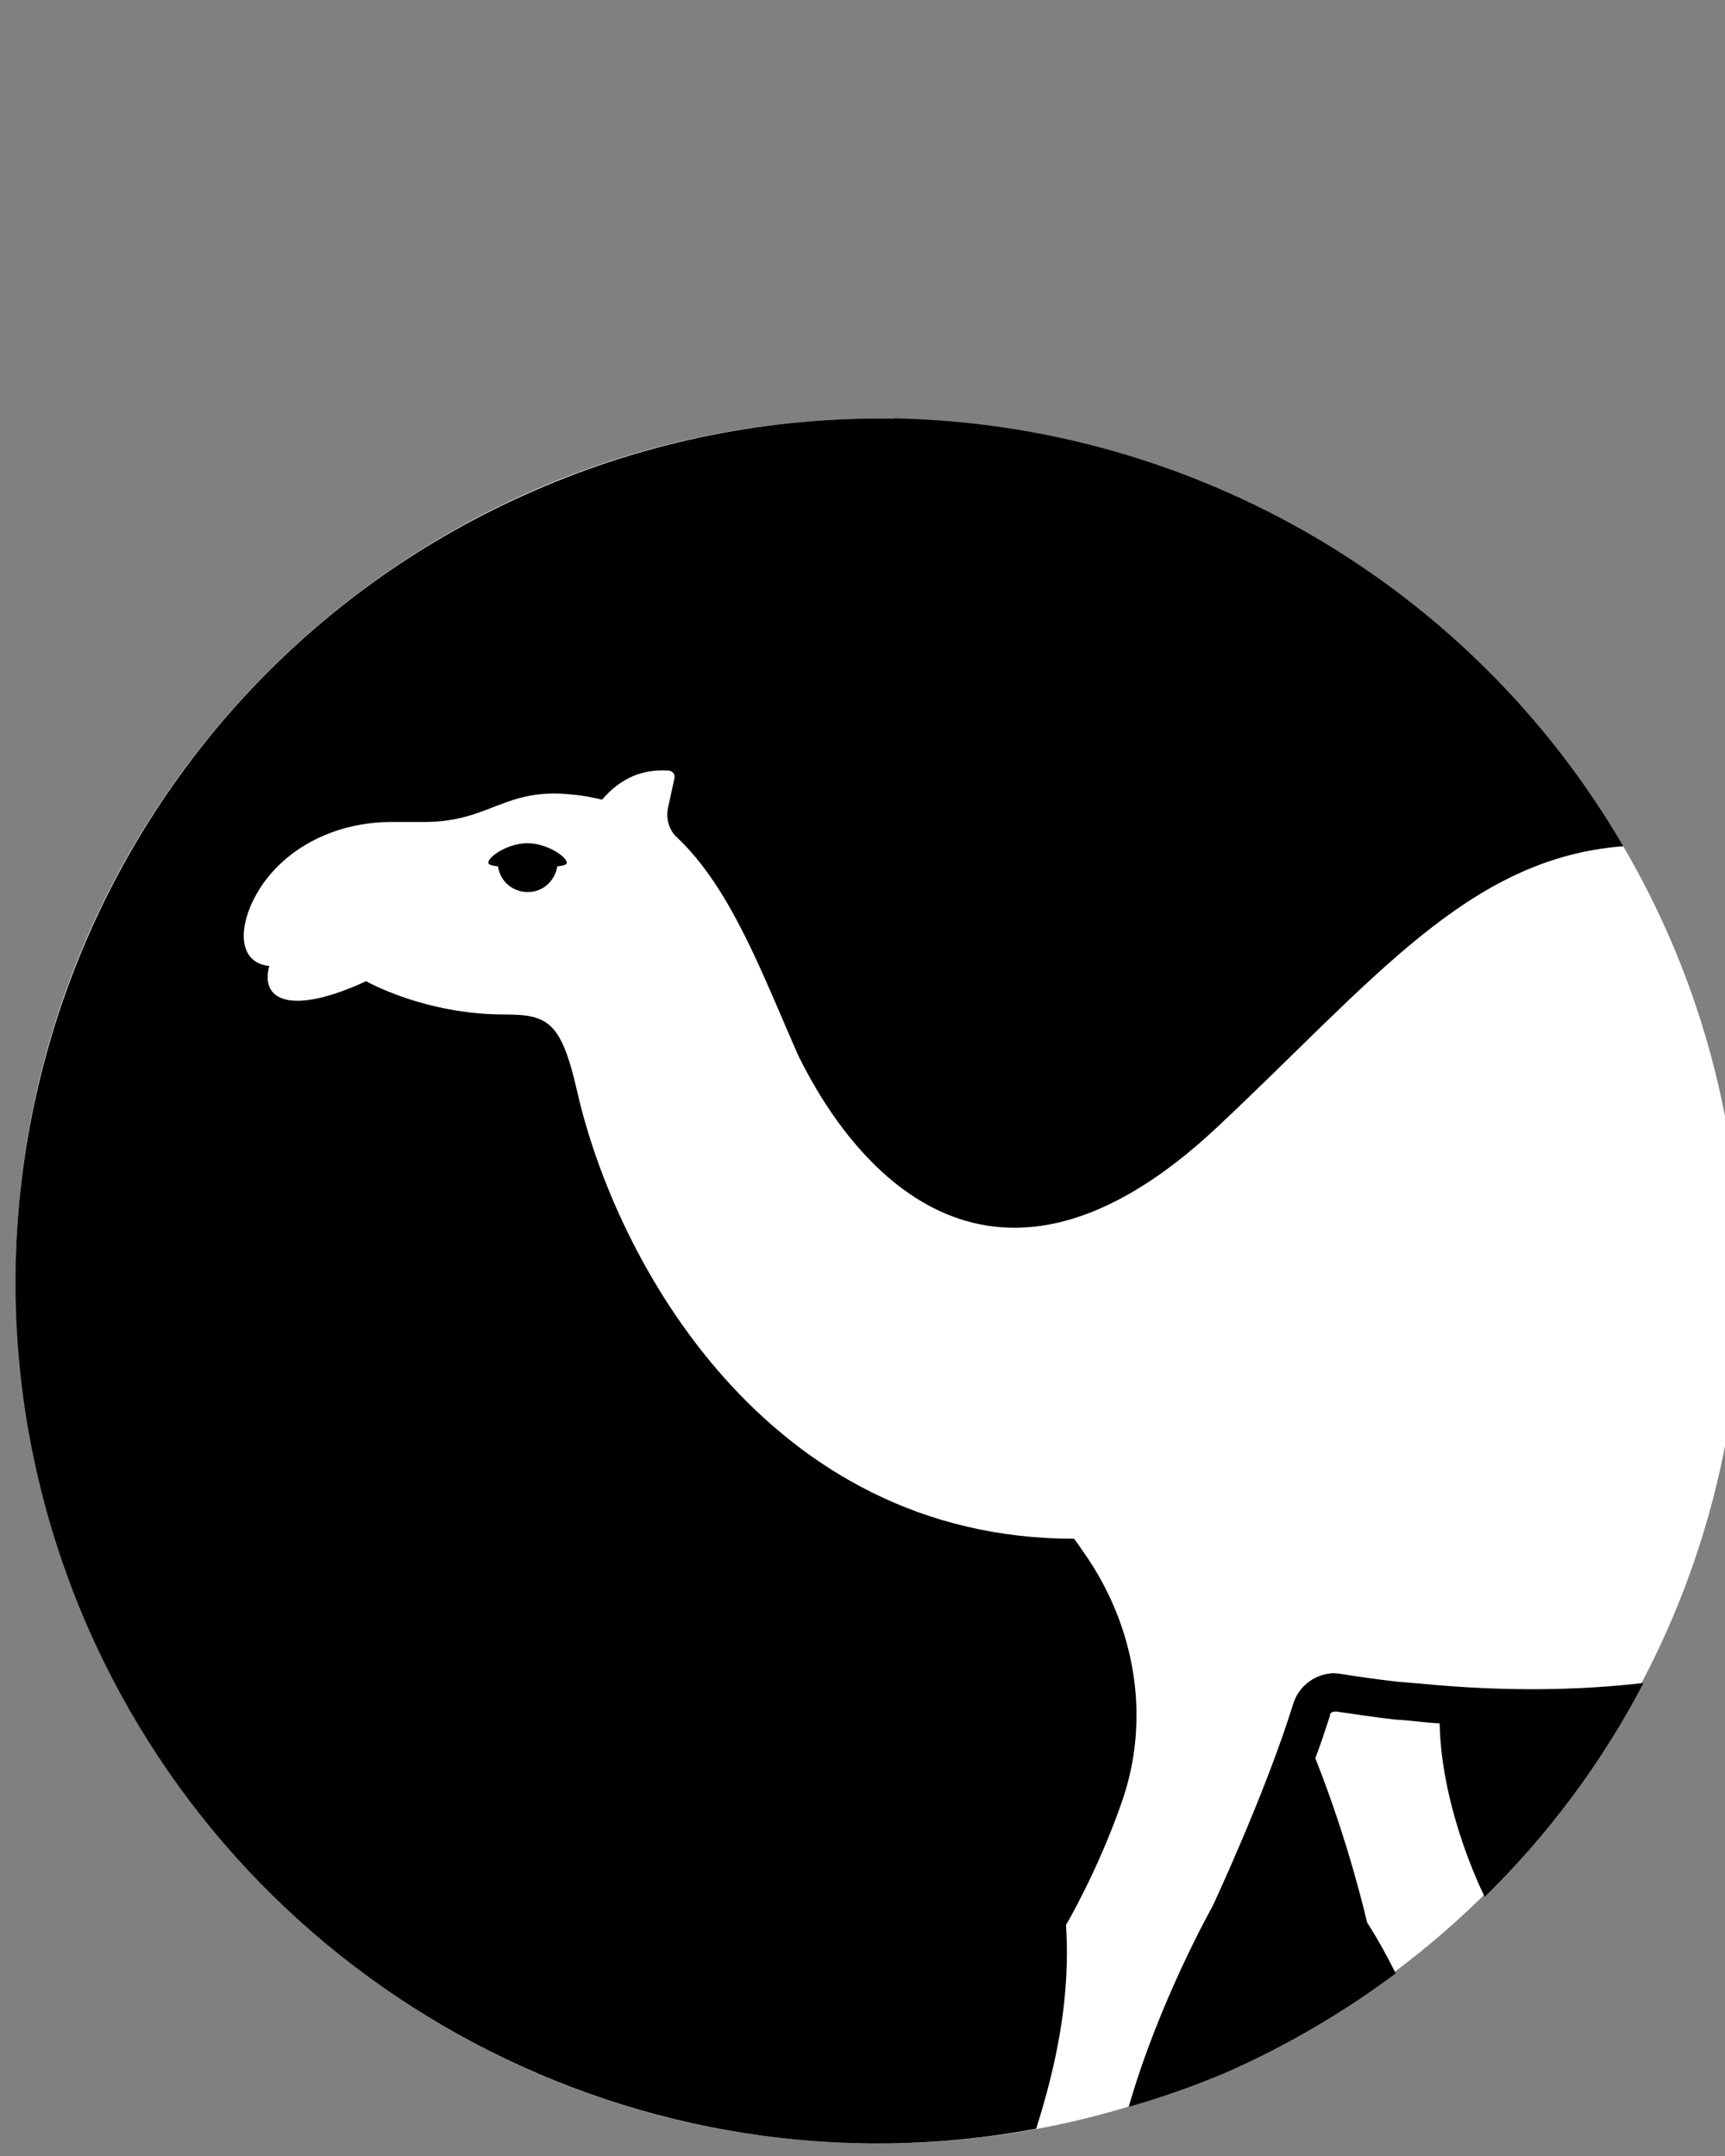 <?xml version="1.0" encoding="UTF-8" standalone="no"?>
<svg
   width="16"
   height="20"
   viewBox="0 0 16 20"
   version="1.1"
   id="svg209"
   sodipodi:docname="camel-li.svg"
   inkscape:version="1.2.2 (b0a8486541, 2022-12-01)"
   xmlns:inkscape="http://www.inkscape.org/namespaces/inkscape"
   xmlns:sodipodi="http://sodipodi.sourceforge.net/DTD/sodipodi-0.dtd"
   xmlns="http://www.w3.org/2000/svg"
   xmlns:svg="http://www.w3.org/2000/svg">
  <rect x="0" y="0" width="16" height="20" fill="#808080" stroke="none"/>
  <defs
     id="defs213" />
  <sodipodi:namedview
     id="namedview211"
     pagecolor="#ffffff"
     bordercolor="#666666"
     borderopacity="1.0"
     inkscape:showpageshadow="2"
     inkscape:pageopacity="0.0"
     inkscape:pagecheckerboard="0"
     inkscape:deskcolor="#d1d1d1"
     showgrid="false"
     inkscape:zoom="14.75"
     inkscape:cx="8.0338983"
     inkscape:cy="18.847458"
     inkscape:window-width="1465"
     inkscape:window-height="795"
     inkscape:window-x="0"
     inkscape:window-y="0"
     inkscape:window-maximized="1"
     inkscape:current-layer="svg209" />
  <path
     fill-rule="nonzero"
     fill="#ffffff"
     fill-opacity="1"
     d="m 16.146,11.884 c 0,4.418 -3.582,8 -8,8 -4.418,0 -8,-3.582 -8,-8 0,-4.418 3.582,-8 8,-8 4.418,0 8,3.582 8,8 m 0,0"
     id="path205" />
  <path
     fill-rule="nonzero"
     fill="#000000"
     fill-opacity="1"
     d="m 8.295,3.884 c -1.148,-0.02 -2.285,0.207 -3.34,0.668 -4.055,1.766 -5.91,6.488 -4.141,10.543 1.496,3.406 5.141,5.336 8.797,4.652 0.156,-0.496 0.285,-1.039 0.285,-1.637 0,-0.082 -0.004,-0.168 -0.008,-0.254 0,0 0.289,-0.488 0.512,-1.125 0.281,-0.785 0.133,-1.652 -0.352,-2.336 -0.027,-0.039 -0.055,-0.082 -0.086,-0.121 -2.848,0 -4.254,-2.582 -4.609,-4.152 -0.148,-0.645 -0.27,-0.711 -0.672,-0.711 -0.746,0 -1.285,-0.309 -1.285,-0.309 -0.684,0.316 -0.988,0.188 -0.898,-0.141 -0.297,-0.031 -0.293,-0.371 -0.109,-0.684 0.227,-0.387 0.691,-0.652 1.246,-0.652 h 0.301 c 0.613,0 0.742,-0.324 1.375,-0.254 0.098,0.008 0.188,0.027 0.273,0.047 0.176,-0.203 0.375,-0.285 0.617,-0.27 0.039,0.004 0.062,0.035 0.055,0.07 l -0.059,0.273 c -0.023,0.102 0.008,0.207 0.078,0.273 0.512,0.48 0.805,1.297 1.133,2.035 0.535,1.086 1.82,2.594 3.883,0.656 1.449,-1.359 2.328,-2.496 3.766,-2.605 -1.406,-2.41 -3.969,-3.914 -6.762,-3.969 m -3.402,3.941 c -0.211,0 -0.422,0.168 -0.348,0.199 0.016,0.008 0.043,0.012 0.074,0.016 0.02,0.137 0.133,0.238 0.277,0.238 0.141,0 0.25,-0.102 0.273,-0.238 0.031,-0.004 0.059,-0.008 0.074,-0.016 0.07,-0.031 -0.141,-0.199 -0.352,-0.199 m 7.484,7.699 c -0.172,0.004 -0.324,0.113 -0.379,0.281 -0.254,0.824 -0.75,1.883 -0.75,1.883 0,0 -0.496,0.879 -0.777,1.859 0.301,-0.086 0.598,-0.191 0.887,-0.312 0.562,-0.246 1.098,-0.559 1.59,-0.926 -0.082,-0.164 -0.168,-0.32 -0.266,-0.473 0,0 -0.164,-0.73 -0.48,-1.523 0.051,-0.133 0.094,-0.266 0.137,-0.398 v -0.012 c 0.012,-0.02 0.031,-0.023 0.055,-0.023 h 0.004 c 0.164,0.023 0.336,0.051 0.539,0.074 0.059,0.004 0.125,0.008 0.188,0.016 0.078,0.008 0.152,0.016 0.23,0.02 0.016,0.738 0.336,1.441 0.418,1.609 0.59,-0.578 1.09,-1.25 1.473,-1.984 -0.57,0.066 -1.266,0.086 -2.086,0.004 -0.066,-0.004 -0.133,-0.012 -0.199,-0.016 -0.172,-0.02 -0.34,-0.043 -0.508,-0.07 -0.027,-0.004 -0.051,-0.008 -0.074,-0.008"
     id="path207" />
</svg>
